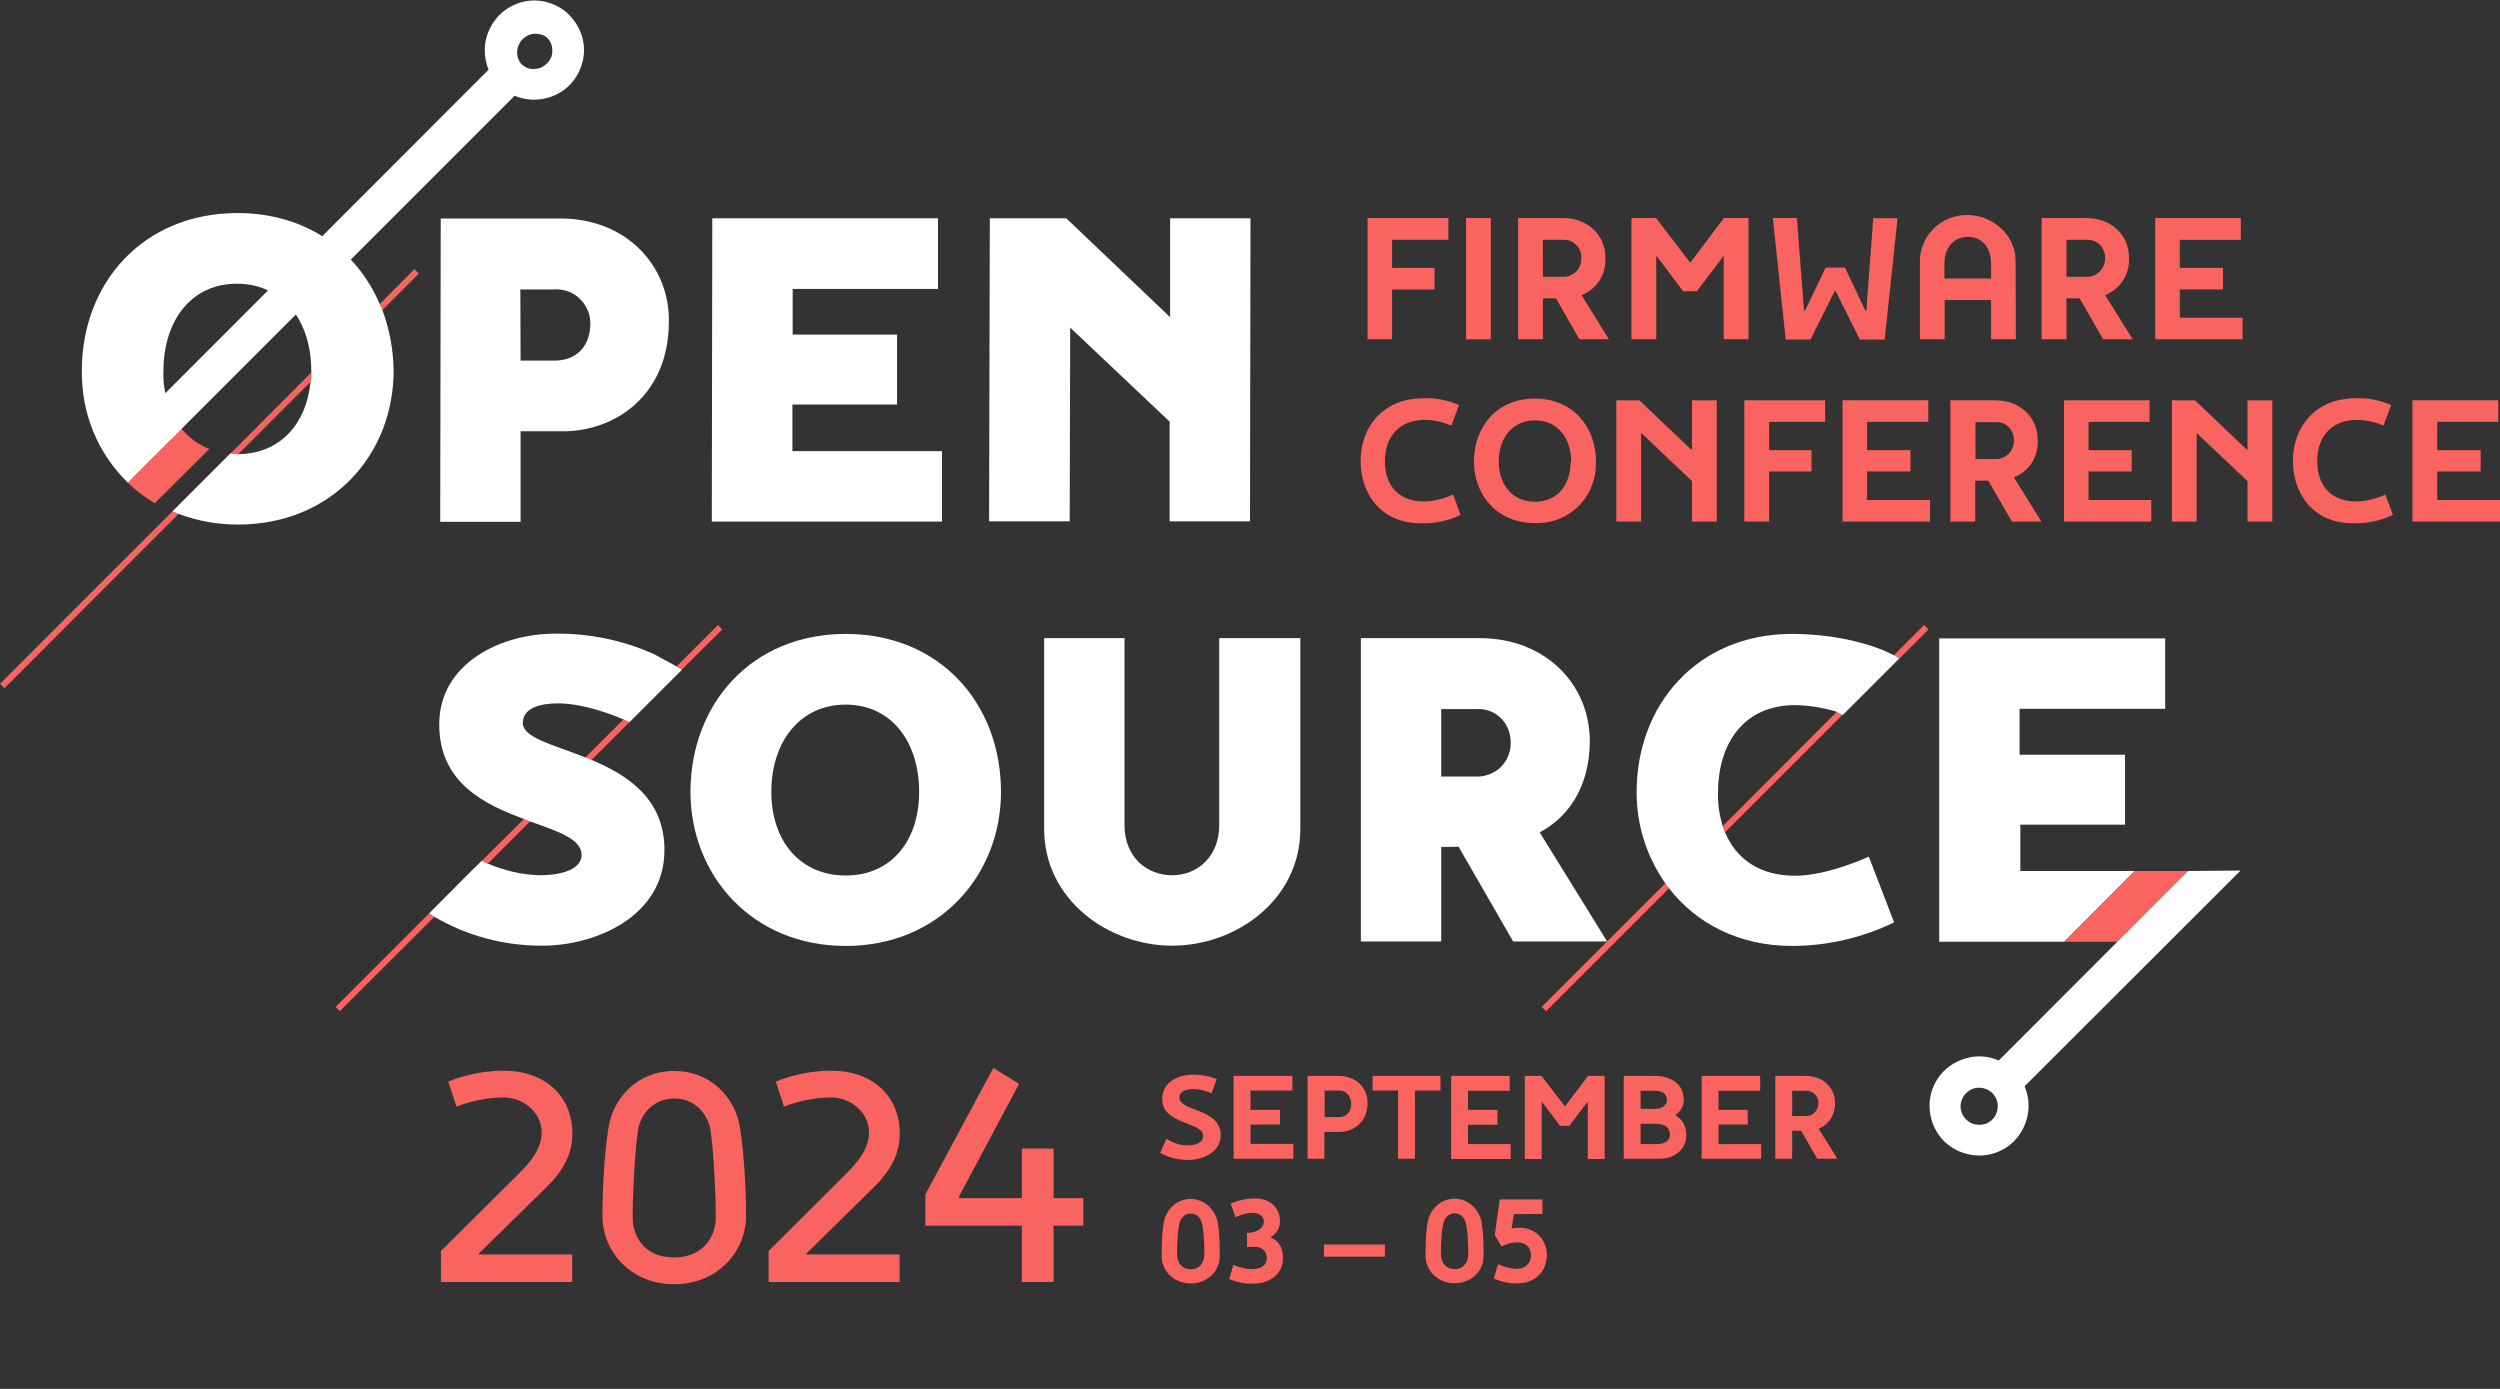 <svg version="1.2" xmlns="http://www.w3.org/2000/svg" viewBox="0 0 1008 560" width="1008" height="560">
	<rect x="0" y="0" width="1008" height="560" fill="#333333" stroke="none"/>
	<title>OSFC2024_logo-svg</title>
	<style>
		.s0 { fill: #f96360 } 
		.s1 { fill: #ffffff } 
	</style>
	<path id="Layer" class="s0" d="m0 275.7l1.8 1.8 70.2-70.3q-1.3-0.4-2.5-1z"/>
	<path id="Layer" class="s0" d="m96.1 183.1l29.1-29.1c0.1-1.2 0.2-2.5 0.2-3.7l-32.5 32.6q1.4 0.3 2.9 0.2z"/>
	<path id="Layer" class="s0" d="m168.9 110.3l-1.8-1.8-14 14.1q0.6 1.3 1 2.5z"/>
	<path id="Layer" class="s1" d="m154.2 125.1q-0.5-1.3-1.1-2.5c-9.3-21.8-29.9-36.7-57.3-36.7-38.2 0-62.8 28.3-62.8 63.5-0.1 8.4 1.4 16.8 4.6 24.6 3.2 7.8 8 14.8 14 20.7l21.7-21.7c-5.1-6.8-7.8-15.2-7.4-23.7 0.1-20.2 11.4-35.1 29.9-34.9 18.5 0.2 29.6 15 29.7 34.9v0.9q0.1 1.9-0.3 3.8c-1.7 17.1-12.4 28.9-29 29.1h-0.3q-1.5 0.1-3-0.3l-23.4 23.4c0.8 0.4 1.7 0.7 2.5 1 7.7 2.9 15.8 4.3 23.9 4.3 38.2 0 62.8-28.5 62.8-62-0.1-8.3-1.6-16.6-4.5-24.4z"/>
	<path id="Layer" class="s0" d="m84.4 181c-4.4-1.7-8.2-4.5-11.2-8.1l-21.7 21.7c3.3 3.2 6.9 5.9 10.9 8.3z"/>
	<path id="Layer" fill-rule="evenodd" class="s1" d="m269.7 129.5c0 30.7-22.6 44.5-42.8 44.4h-17v36.5h-32.4l0.2-122.3h48.1c26.7-0.1 44.1 19 43.9 41.4zm-59.8 15.9h13.7c9.3 0 14.3-6.4 14.4-14.4 0.2-3.6-1.1-7.1-3.5-9.8-2.4-2.7-5.7-4.3-9.3-4.5q-0.8-0.1-1.6 0h-13.8z"/>
	<path id="Layer" class="s1" d="m379.8 210.3h-92.8l0.2-122.3h91v28.5h-58.6v18.4h42.1v28.2h-42.2v18.8h60.3z"/>
	<path id="Layer" class="s1" d="m429.9 88l41.9 39.9v-39.9h32.4l-0.2 122.2h-32.4v-40.2l-40.1-37.9-0.2 78.1h-32.5l0.3-122.2z"/>
	<path id="Layer" class="s0" d="m275 269.9l16.2-16.1-1.7-1.8-16.7 16.7z"/>
	<path id="Layer" class="s0" d="m251.4 290.1l-15.5 15.4 2.5 1 15.5-15.4h-0.3c0 0-0.8-0.4-2.2-1z"/>
	<path id="Layer" class="s0" d="m213.8 331.1l-2.5-0.9-17.1 16.9 2.5 1.1z"/>
	<path id="Layer" class="s0" d="m173 368.3l-37.7 37.7 1.7 1.7 38.1-38c-1.4-0.8-2.2-1.4-2.2-1.4z"/>
	<path id="Layer" class="s1" d="m225 283.6c10 0 21.6 4.4 26.4 6.5 1.4 0.6 2.3 1 2.3 1h0.2l21.1-21.1-2.2-1.3-9.2-5c-12.5-5.6-26.2-8.4-39.9-8.2-21.4 0-46.6 11.7-46.6 36.6 0 23.5 18.2 32.2 34.1 38.1l2.5 1c11.3 4 20.8 7.1 20.8 13.5 0 5.5-7.3 8.2-17 8.2-7.2-0.2-14.2-1.9-20.8-4.7l-2.5-1.1-5.4 5.3-15.8 15.9c0 0 0.8 0.5 2.2 1.4 13.2 7.7 28.3 11.7 43.6 11.6 20.9 0 49.1-11.5 49.1-38.6 0-20.7-14.9-30.2-29.4-36.3l-2.5-1c-13-5.2-25.2-7.9-25.2-13.9 0-6 6.9-7.9 14.2-7.9z"/>
	<path id="Layer" fill-rule="evenodd" class="s1" d="m403.6 319.3c0 33.4-24.7 62.1-62.6 62.1-38 0-62.6-28.7-62.6-62.1 0-35.2 24.4-63.7 62.6-63.7 38.1 0 62.6 28.2 62.6 63.7zm-33 0c0-20.2-11.2-35.2-29.6-35.2-18.5 0-30 15-30 35.2 0 19.7 11.5 33.7 30 33.7 18.4 0 29.6-14 29.6-33.7z"/>
	<path id="Layer" class="s1" d="m491.6 257.3h32.7v76.9c0 28.7-26 47.1-51.7 47.1-25.6 0-51.6-18.4-51.6-47.1v-76.9h32.4v75.3c0 13.3 9.3 20.3 19.2 20.3 10 0 19-7.3 19-20.3z"/>
	<path id="Layer" fill-rule="evenodd" class="s1" d="m581.1 341.5v38.1h-32.4v-122.3h47.9c26.9 0 44.4 19 44.4 41.4 0 20.2-10.2 31.7-20.2 36.9l27.2 44h-37.9l-22-38.2zm28-42.4c0-3.4-1.3-6.8-3.7-9.3-2.4-2.5-5.7-3.9-9.2-3.9q-0.5-0.1-1.1 0h-14v27.2h14c1.7 0.1 3.5-0.2 5.1-0.8 1.7-0.6 3.2-1.5 4.5-2.6 1.3-1.2 2.3-2.6 3.1-4.2 0.7-1.6 1.2-3.3 1.3-5.1q0-0.6 0-1.3z"/>
	<path id="Layer" class="s0" d="m765.9 265.5l11.7-11.7-1.8-1.8-12.2 12.2c0.9 0.5 2.3 1.3 2.3 1.3z"/>
	<path id="Layer" class="s0" d="m694.7 333q0.4 1.3 0.9 2.5l47.4-47.4c0 0-1.4-0.8-2.3-1.2z"/>
	<path id="Layer" class="s0" d="m621.6 406l1.8 1.7 49.5-49.5q-0.7-0.9-1.5-2z"/>
	<path id="Layer" class="s1" d="m723.8 284.3c5.5 0.1 11 1 16.2 2.5l0.7 0.3c0.9 0.4 2.2 1.1 2.3 1.2l10.2-10.2 12.6-12.6c0 0-1.3-0.9-2.2-1.3l-0.3-0.2-1.4-0.6c-1.2-0.8-16.4-7.8-39.4-7.8-38.1 0-62.6 28.5-62.6 63.7-0.1 13.2 4 26.1 11.6 36.9q0.7 1.1 1.5 2c10.8 14 28 23.2 49.5 23.2 14.3 0 28.4-3.3 41.2-9.5l-10.2-26.5c0 0-16.5 7.7-29.7 7.7-14.5 0-23.8-6.9-28.2-17.4-0.4-0.9-0.7-1.7-1-2.5-1.3-4.4-2-8.9-1.9-13.5 0-20 10.4-35.4 31.1-35.4z"/>
	<path id="Layer" class="s1" d="m814.6 351.2v-18.7h42.2v-28.2h-42.5v-18.5h58.7v-28.4h-91.1v122.3h50.4l28.4-28.5z"/>
	<path id="Layer" class="s0" d="m882.2 351.2h-21.5l-28.4 28.5h21.5z"/>
	<path id="Layer" fill-rule="evenodd" class="s1" d="m210.6 0.8c3.5-0.9 7.2-0.8 10.7 0.3 3.5 1.1 6.6 3 9 5.8 2.4 2.7 4.1 6 4.8 9.5 0.7 3.6 0.4 7.3-0.9 10.7-1.2 3.4-3.4 6.4-6.2 8.7-2.9 2.3-6.3 3.7-9.9 4.2-3.6 0.5-7.2 0-10.6-1.4l-138.2 138.2-10.4-10.5 138.1-138.2c-1.5-3.7-1.9-7.7-1.2-11.6 0.8-3.9 2.7-7.5 5.5-10.4 2.5-2.5 5.8-4.4 9.3-5.3zm10.1 24.6c1.4-1.4 2.1-3.3 2-5.2 0-1.9-0.8-3.8-2.2-5.1-1.4-1.1-3.2-1.6-5-1.5-1.8 0.1-3.5 0.9-4.8 2.2-1.3 1.3-2 3-2.2 4.8-0.1 1.8 0.4 3.6 1.5 5q0.1 0.1 0.3 0.3 1 0.9 2.3 1.5 1.4 0.5 2.8 0.4 1.5 0 2.8-0.6 1.3-0.6 2.3-1.6c0.1-0.1 0.2-0.1 0.2-0.2z"/>
	<path id="Layer" class="s0" d="m561.3 136.8h-9.9v-48.9h32.6v8.8h-22.7v11.3h17.1v8.7h-17.1z"/>
	<path id="Layer" class="s0" d="m591.1 87.9h10v48.9h-10z"/>
	<path id="Layer" fill-rule="evenodd" class="s0" d="m622.1 120.3v16.5h-10v-48.9h18c10.4 0 17.2 7.2 17.2 15.9 0.2 3.2-0.6 6.4-2.3 9.2-1.8 2.7-4.3 4.8-7.3 6l11 17.8h-11.9l-9.4-16.5zm15.5-16.3c0.1-1.9-0.6-3.7-1.9-5.1-1.3-1.3-3-2.2-4.9-2.2h-8.7v14.9h8.4q1.4 0 2.8-0.6c0.8-0.4 1.6-0.9 2.3-1.6q1-1.1 1.5-2.5 0.5-1.3 0.5-2.8z"/>
	<path id="Layer" class="s0" d="m694.8 103.4l-10.6 14h-5.6l-10.5-14h-0.3v33.4h-10v-48.9h9.9l13.8 18 13.6-18h9.9v48.9h-10v-33.4z"/>
	<path id="Layer" class="s0" d="m714.8 87.9h9.7l2.9 37.5h0.3l8.4-17.5h7.8l8.3 17.5h0.3l2.8-37.4h9.8l-5.2 48.9h-10l-9.7-19.4h-0.5l-9.7 19.4h-10z"/>
	<path id="Layer" fill-rule="evenodd" class="s0" d="m812.8 136.8h-10v-15.8h-18.7v15.8h-10v-31.7c0.1-5 2.2-9.7 5.7-13.1 3.6-3.5 8.5-5.4 13.4-5.3h0.2c9.8 0 19.3 7.9 19.3 18.4zm-10-30.5c0-7-4.1-10.8-9.3-10.8-5.3 0-9.5 3.8-9.5 10.8v6h18.8z"/>
	<path id="Layer" fill-rule="evenodd" class="s0" d="m833.2 120.3v16.5h-10v-48.9h18c10.4 0 17.2 7.2 17.2 15.9 0.2 3.2-0.6 6.4-2.3 9.2-1.8 2.7-4.3 4.8-7.3 6l11.1 17.8h-11.9l-9.5-16.5zm15.6-16.3q0-1.4-0.5-2.7-0.5-1.4-1.4-2.4-1-1-2.3-1.6-1.3-0.6-2.7-0.6h-8.7v14.9h8.4q1.5 0 2.8-0.6 1.3-0.6 2.3-1.6 1-1.1 1.6-2.5 0.5-1.3 0.5-2.8z"/>
	<path id="Layer" class="s0" d="m904.2 136.8h-35.2v-48.9h34.5v8.8h-24.6v11.3h17.4v8.7h-17.4v11.4h25.3z"/>
	<path id="Layer" class="s0" d="m588.9 207.6c-4.9 2.4-10.4 3.5-15.8 3.4-17.5 0-24.5-13.3-24.5-25 0-14.8 10-25.4 25-25.4 5-0.3 10 0.7 14.7 2.7l-3.1 8.3c-3.5-1.5-7.2-2.3-11-2.3-9.1 0-15.8 5.9-15.8 16.7 0 9.6 5.4 16.2 15.8 16.2 4.1-0.1 8.1-1.1 11.7-2.8z"/>
	<path id="Layer" fill-rule="evenodd" class="s0" d="m643.5 186.1c0.1 3.2-0.4 6.3-1.5 9.2-1 3-2.7 5.7-4.8 8-2.1 2.3-4.7 4.2-7.6 5.5-2.8 1.3-5.9 2-9 2.1q-0.9 0-1.8 0c-15.2 0-24.5-11.3-24.5-24.8 0-14.1 9.3-25.4 24.5-25.4 15.3 0 24.7 11.3 24.7 25.4zm-10 0c0-9.5-5.5-16.6-14.6-16.6-9.1 0-14.6 7.1-14.6 16.6 0 9.6 5.7 16.2 14.6 16.2 8.9 0 14.4-6.6 14.4-16.2z"/>
	<path id="Layer" class="s0" d="m682.2 181.2v-19.8h10v48.9h-10v-16.3l-20.2-19.2h-0.3v35.5h-10v-48.9h9.3l20.8 19.8z"/>
	<path id="Layer" class="s0" d="m713.3 210.3h-10v-48.9h32.6v8.7h-22.6v11.4h17.1v8.6h-17.1z"/>
	<path id="Layer" class="s0" d="m778.2 210.3h-35.3v-48.9h34.6v8.7h-24.7v11.4h17.5v8.6h-17.5v11.5h25.4z"/>
	<path id="Layer" fill-rule="evenodd" class="s0" d="m796.4 193.8v16.5h-10v-48.9h18c10.5 0 17.2 7.2 17.2 15.9 0.2 3.2-0.6 6.4-2.3 9.2-1.7 2.7-4.3 4.8-7.3 6l11.1 17.8h-11.9l-9.5-16.5zm15.6-16.3c0-1.9-0.6-3.7-1.9-5.1-1.3-1.4-3.1-2.2-4.9-2.2h-8.7v14.9h8.3c1 0 2-0.2 2.8-0.6q1.4-0.6 2.4-1.6 1-1.1 1.5-2.5 0.5-1.3 0.5-2.8z"/>
	<path id="Layer" class="s0" d="m867.4 210.3h-35.2v-48.9h34.5v8.7h-24.6v11.4h17.4v8.6h-17.4v11.5h25.3z"/>
	<path id="Layer" class="s0" d="m906.2 181.2v-19.8h10v48.9h-10v-16.3l-20.3-19.2h-0.2v35.5h-10v-48.9h9.3l20.8 19.8z"/>
	<path id="Layer" class="s0" d="m964.8 207.6c-5 2.4-10.4 3.5-15.9 3.4-17.4 0-24.4-13.3-24.4-25 0-14.8 10-25.4 25-25.4 5-0.3 10 0.7 14.6 2.7l-3.1 8.3c-3.4-1.5-7.1-2.3-10.9-2.3-9.1 0-15.8 5.9-15.8 16.7 0 9.6 5.4 16.2 15.8 16.2 4-0.1 8-1.1 11.7-2.8z"/>
	<path id="Layer" class="s0" d="m1008 210.3h-35.3v-48.9h34.6v8.7h-24.6v11.4h17.5v8.6h-17.5v11.5h25.3z"/>
	<path id="Layer" fill-rule="evenodd" class="s1" d="m903.4 351l-87.1 87c1.9 4.3 2.1 9.1 0.8 13.5-1.3 4.5-4.1 8.4-7.9 11-3.9 2.6-8.5 3.8-13.1 3.3-4.6-0.4-9-2.5-12.3-5.7-3.2-3.3-5.3-7.6-5.7-12.3-0.5-4.6 0.7-9.2 3.3-13.1 2.6-3.8 6.5-6.6 11-7.9 4.4-1.4 9.2-1.1 13.5 0.8l76.3-76.4zm-110.9 90c-1.3 1.4-2 3.3-2 5.2 0 1.9 0.8 3.7 2.2 5.1l0.1 0.1c1.1 1.1 2.4 1.8 3.9 2 1.4 0.3 2.9 0.1 4.3-0.4 1.3-0.6 2.5-1.6 3.3-2.8 0.8-1.3 1.2-2.7 1.2-4.2 0-1.5-0.4-3-1.3-4.2-0.8-1.2-2-2.1-3.4-2.7-1.4-0.5-2.9-0.7-4.3-0.4-1.5 0.3-2.8 1.1-3.8 2.1q-0.1 0.1-0.2 0.2z"/>
	<path id="Layer" fill-rule="evenodd" class="s0" d="m203.2 442.5c-10.7 0-19.1 3.7-19.1 3.7l-3.4-10.1c0 0 9.8-4.4 22.5-4.4 16.2 0 27.6 9.9 27.6 25.5 0 11.1-7.4 18.5-11.3 22.3l-26.4 25.9v0.4h37.6v11.1h-52.9v-12.5l30.3-30.1c4.1-4.1 10.3-10.1 10.3-17.7 0-8.4-7.8-14.1-15.2-14.1zm68.6-10.7c14.4 0 24.9 10.4 26.7 23.7 1.5 10.2 2.3 23 2.3 34.8 0 14.2-11.3 27.5-29 27.5-17.6 0-28.9-13.3-28.9-27.5 0-11.8 0.8-24.6 2.3-34.8 1.8-13.3 12.3-23.7 26.6-23.7zm0 75.2c11.3 0 16.8-7.9 16.8-16.3 0-9.5-0.8-25.6-2.1-34.8-1-6.8-6.4-13-14.6-13-8.3 0-13.7 6.2-14.7 13-1.3 9.2-2.1 25.3-2.1 34.8 0 8.4 5.1 16.3 16.7 16.3zm63.5-64.5c-10.7 0-19.2 3.7-19.2 3.7l-3.3-10.1c0 0 9.7-4.4 22.5-4.4 16.1 0 27.5 9.9 27.5 25.5 0 11.1-7.4 18.5-11.3 22.3l-26.3 25.9v0.4h37.5v11.1h-52.8v-12.5l30.2-30.1c4.1-4.1 10.3-10.1 10.3-17.7 0-8.4-7.8-14.1-15.1-14.1zm89.5 40.6h12v11.1h-12v22.7h-12.8v-22.7h-38.9v-12.6l27.4-51 10.4 6.4-24.2 45.4v0.7h25.3v-20h12.8z"/>
	<path id="Layer" fill-rule="evenodd" class="s0" d="m475.5 442.5c0 5.7 16.7 4.3 16.7 15.2 0 7-7.4 10-13.2 10-6.8 0-11.2-2.9-11.2-2.9l2.5-5.7c2.7 1.8 5.4 2.7 8.6 2.7 3.3 0 6.2-1.1 6.2-3.8 0-5.8-16.5-4.4-16.5-14.9 0-6.8 6.4-9.8 12.4-9.8 5.7 0 9.6 1.8 9.6 1.8l-2.1 5.7c0 0-3.7-1.7-7.4-1.7-2.9 0-5.6 1-5.6 3.4zm46 18.7v6h-24.1v-33.4h23.7v5.9h-16.9v7.8h11.9v5.9h-11.9v7.8zm18.2-27.4c7.2 0 11.7 4.9 11.7 10.8 0 8.1-5.9 11.8-11.3 11.8h-6.1v10.8h-6.8v-33.4zm-5.6 5.9v10.7h5.8c3.4 0 4.9-2.5 4.9-5.4 0-2.8-2.1-5.3-4.5-5.3zm19.3-5.9h27.4v5.9h-10.3v27.5h-6.8v-27.5h-10.3zm55.7 27.5v6h-24v-33.5h23.6v6h-16.8v7.7h11.9v6h-11.9v7.8zm31.1-16.9h-0.2l-7.2 9.5h-3.8l-7.2-9.5h-0.2v22.9h-6.8v-33.5h6.7l9.5 12.3 9.3-12.3h6.7v33.5h-6.8zm38.7-0.9c0 2.9-1.6 4.8-3.4 6.2 2.8 1.6 4.4 4 4.4 8.1 0 5.8-4.9 9.4-10.7 9.4h-14.5v-33.4h12.4c6.7 0 11.8 3.3 11.8 9.7zm-11.2 17.8c3.9 0 5.6-1.4 5.6-4 0-2.7-2.2-4.2-5.8-4.2h-6v8.2zm-6.2-21.5v7.3h5.7c3.1 0 4.9-1.6 4.9-3.6 0-2.7-2.4-3.7-4.7-3.7zm48.6 21.5v5.9h-24v-33.4h23.6v6h-16.8v7.7h11.8v5.9h-11.8v7.9zm16.1-5.4h-3.6v11.3h-6.8v-33.4h12.3c7.1 0 11.8 4.9 11.8 10.9 0 6.3-3.9 9.3-6.6 10.4l7.5 12.1h-8.1zm2.1-5.9c2.8 0 4.9-2.4 4.9-5.2 0-2.8-2.1-5-4.9-5h-5.7v10.2zm-237.3 43c0.7 4 0.8 8.3 0.8 13.6 0 5.6-4.7 10.9-11.7 10.9-7 0-11.7-5.3-11.7-10.9 0-5.3 0.1-9.6 0.8-13.6 0.9-5.2 5.2-9.6 10.8-9.6 5.7 0 10.1 4.4 11 9.6zm-5.4 12.9c0-4.6-0.2-8.7-0.8-12-0.4-2.4-1.9-4.6-4.7-4.6-2.7 0-4.3 2.2-4.7 4.6-0.6 3.3-0.8 7.4-0.8 12 0 2.7 1.6 5.9 5.5 5.9 3.9 0 5.5-3.2 5.5-5.9zm26.8-7.1v0.2c3 1.2 4.9 3.9 4.9 8.2 0 6-4.5 10.4-12.6 10.4-5.1 0-9.1-1.9-9.1-1.9l1.7-5.7c0 0 3.9 1.7 7.3 1.7 4.1 0 6.2-1.6 6.2-4.5 0-2.8-2.2-4.5-4.8-4.5-1.3 0-3.2 0.1-3.2 0.1v-5.7c2.8 0 6.8-1.3 6.8-4.7 0-1.8-1.8-3.4-4.5-3.4-3.5 0-6.9 1.8-6.9 1.8l-2-5.4c0 0 3.8-2.2 9.9-2.2 6 0 10 3.7 10 9.3 0 3.1-2 5.3-3.7 6.3zm21.4 3h24.6v4.9h-24.6zm63.6-8.9c0.7 4 0.8 8.3 0.8 13.6 0 5.6-4.6 10.9-11.7 10.9-7 0-11.7-5.3-11.7-10.9 0-5.3 0.1-9.6 0.8-13.6 0.9-5.2 5.2-9.6 10.9-9.6 5.6 0 10 4.4 10.9 9.6zm-5.4 12.9c0-4.6-0.2-8.7-0.8-12-0.4-2.3-1.9-4.6-4.7-4.6-2.7 0-4.3 2.3-4.7 4.6-0.6 3.3-0.8 7.4-0.8 12 0 2.7 1.6 5.9 5.5 5.9 3.9 0 5.5-3.2 5.5-5.9zm18.4-16.3l-0.9 5.8c0.8-0.2 2-0.3 3.2-0.3 6.2 0 11 4.7 11 11 0 6.2-4.2 11.5-12.3 11.5-4.9 0-9.1-2-9.1-2l1.7-5.8c0 0 4.2 1.9 7.3 1.9 4.1 0 6-2.6 6-5.6 0-3.1-2.2-5.1-5.6-5.1-3.3 0-6.3 1.7-6.3 1.7l-2.7-4.6 2-14.4h17.2v5.9z"/>
</svg>